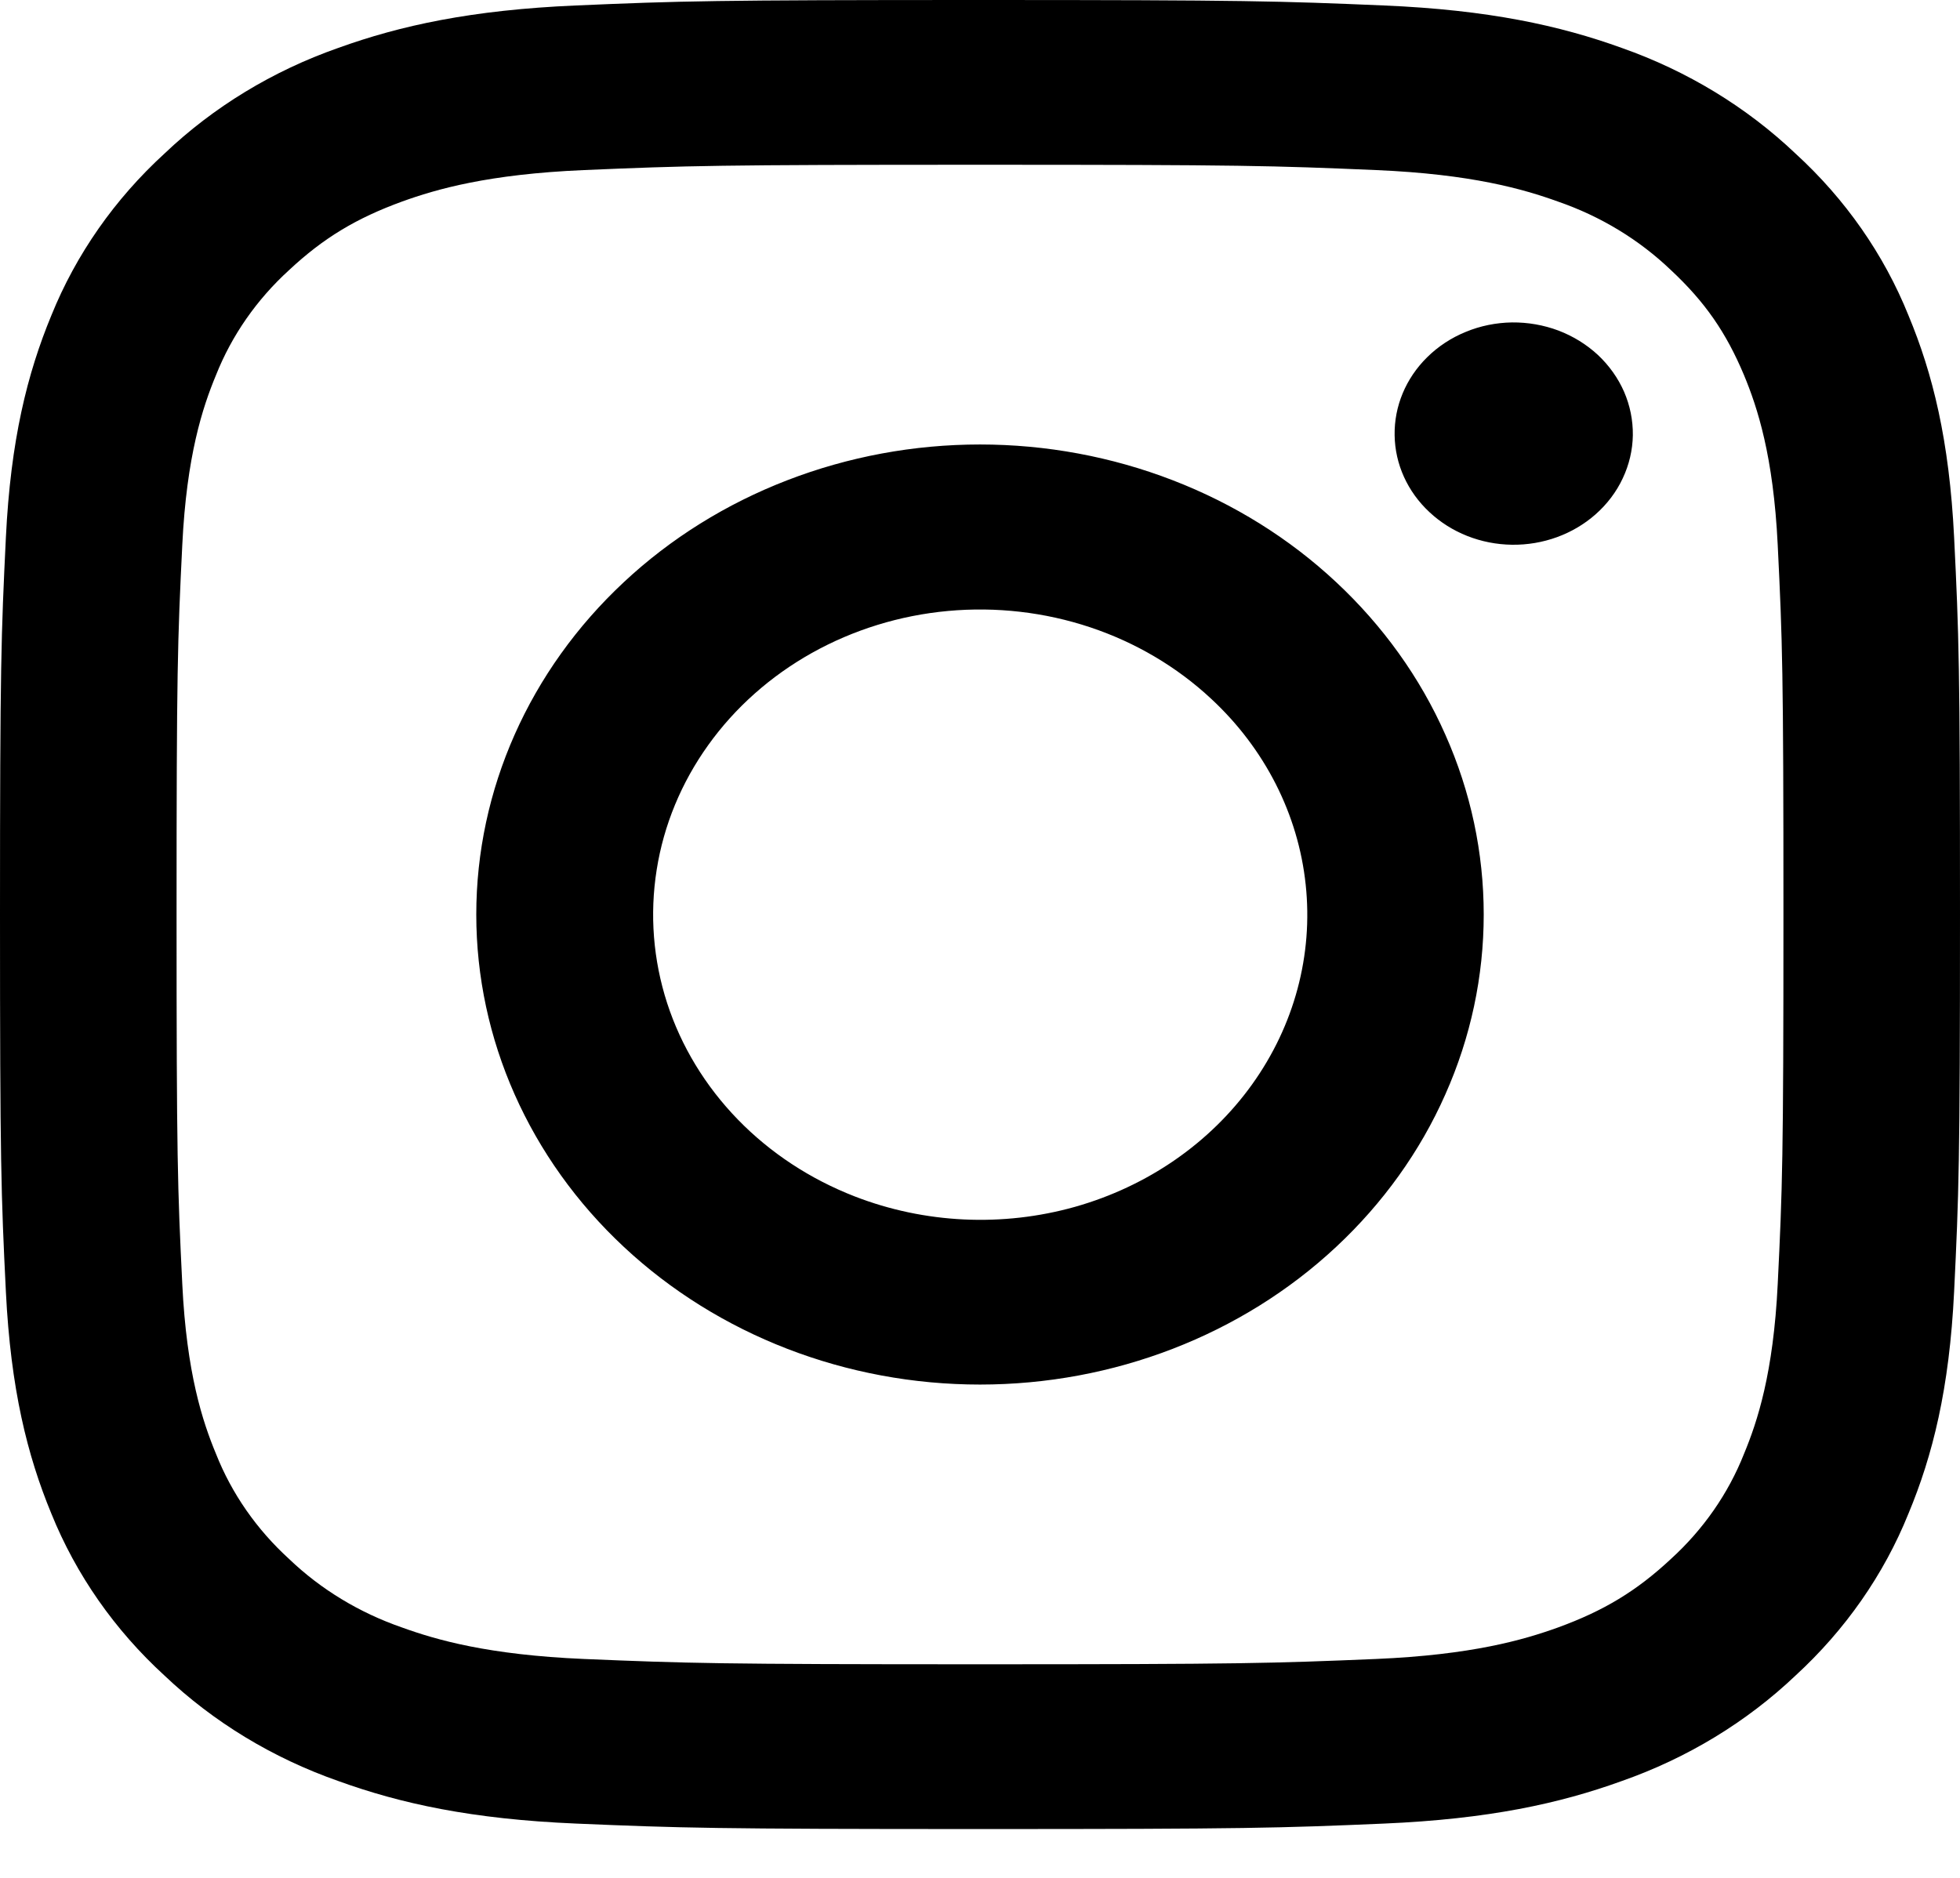 <svg width="24" height="23" viewBox="0 0 24 23" fill="none" xmlns="http://www.w3.org/2000/svg">
<path fill-rule="evenodd" clip-rule="evenodd" d="M7.053 0.067C8.332 0.012 8.74 0 12 0C15.26 0 15.668 0.013 16.946 0.067C18.225 0.121 19.098 0.312 19.861 0.588C20.661 0.87 21.386 1.311 21.986 1.881C22.597 2.44 23.068 3.116 23.369 3.863C23.666 4.576 23.869 5.391 23.928 6.582C23.987 7.779 24 8.159 24 11.201C24 14.243 23.986 14.624 23.928 15.819C23.87 17.01 23.666 17.825 23.369 18.538C23.068 19.285 22.596 19.962 21.986 20.522C21.386 21.092 20.661 21.532 19.861 21.813C19.098 22.09 18.225 22.28 16.948 22.335C15.668 22.39 15.26 22.402 12 22.402C8.74 22.402 8.332 22.389 7.053 22.335C5.776 22.281 4.904 22.09 4.14 21.813C3.339 21.532 2.614 21.092 2.014 20.522C1.403 19.963 0.931 19.286 0.629 18.539C0.334 17.826 0.131 17.011 0.072 15.82C0.013 14.623 0 14.242 0 11.201C0 8.158 0.014 7.778 0.072 6.584C0.13 5.391 0.334 4.576 0.629 3.863C0.931 3.116 1.404 2.439 2.015 1.88C2.614 1.31 3.339 0.869 4.139 0.588C4.903 0.312 5.775 0.122 7.052 0.067H7.053ZM16.849 2.083C15.584 2.029 15.204 2.018 12 2.018C8.796 2.018 8.416 2.029 7.151 2.083C5.98 2.133 5.345 2.316 4.922 2.469C4.363 2.673 3.962 2.914 3.542 3.306C3.144 3.668 2.838 4.108 2.645 4.594C2.481 4.989 2.285 5.582 2.232 6.675C2.174 7.856 2.162 8.21 2.162 11.201C2.162 14.192 2.174 14.546 2.232 15.727C2.285 16.82 2.481 17.412 2.645 17.807C2.837 18.293 3.144 18.734 3.542 19.096C3.929 19.467 4.402 19.753 4.922 19.933C5.345 20.086 5.98 20.269 7.151 20.319C8.416 20.372 8.795 20.384 12 20.384C15.205 20.384 15.584 20.372 16.849 20.319C18.02 20.269 18.654 20.086 19.078 19.933C19.637 19.729 20.038 19.488 20.458 19.096C20.856 18.734 21.163 18.293 21.355 17.807C21.519 17.412 21.715 16.82 21.768 15.727C21.826 14.546 21.838 14.192 21.838 11.201C21.838 8.21 21.826 7.856 21.768 6.675C21.715 5.582 21.519 4.989 21.355 4.594C21.136 4.072 20.878 3.698 20.458 3.306C20.07 2.935 19.599 2.649 19.078 2.469C18.654 2.316 18.02 2.133 16.849 2.083ZM10.467 14.654C11.323 14.986 12.276 15.031 13.164 14.781C14.051 14.53 14.818 14 15.333 13.28C15.848 12.561 16.08 11.697 15.988 10.835C15.897 9.974 15.488 9.169 14.831 8.559C14.412 8.168 13.906 7.869 13.349 7.683C12.791 7.497 12.197 7.429 11.608 7.483C11.019 7.537 10.45 7.713 9.942 7.997C9.435 8.281 9.001 8.666 8.672 9.126C8.343 9.585 8.127 10.107 8.041 10.653C7.954 11.2 7.998 11.757 8.169 12.286C8.341 12.815 8.636 13.301 9.034 13.711C9.431 14.12 9.921 14.442 10.467 14.654ZM7.639 7.13C8.211 6.595 8.891 6.171 9.64 5.882C10.388 5.593 11.19 5.444 12 5.444C12.81 5.444 13.612 5.593 14.36 5.882C15.109 6.171 15.789 6.595 16.361 7.13C16.934 7.665 17.389 8.299 17.698 8.998C18.009 9.696 18.168 10.445 18.168 11.201C18.168 11.957 18.009 12.706 17.698 13.404C17.389 14.103 16.934 14.737 16.361 15.272C15.205 16.352 13.636 16.958 12 16.958C10.364 16.958 8.795 16.352 7.639 15.272C6.482 14.192 5.832 12.728 5.832 11.201C5.832 9.674 6.482 8.21 7.639 7.13ZM19.536 6.301C19.678 6.176 19.792 6.026 19.87 5.859C19.949 5.692 19.991 5.513 19.994 5.331C19.996 5.148 19.96 4.968 19.887 4.799C19.813 4.63 19.704 4.477 19.567 4.348C19.428 4.219 19.264 4.118 19.084 4.049C18.903 3.981 18.709 3.947 18.514 3.949C18.319 3.952 18.126 3.991 17.948 4.065C17.769 4.138 17.608 4.244 17.474 4.377C17.214 4.634 17.071 4.976 17.077 5.331C17.082 5.685 17.235 6.023 17.504 6.273C17.772 6.524 18.134 6.667 18.514 6.672C18.893 6.677 19.26 6.544 19.536 6.301Z" fill="black"/>
</svg>
